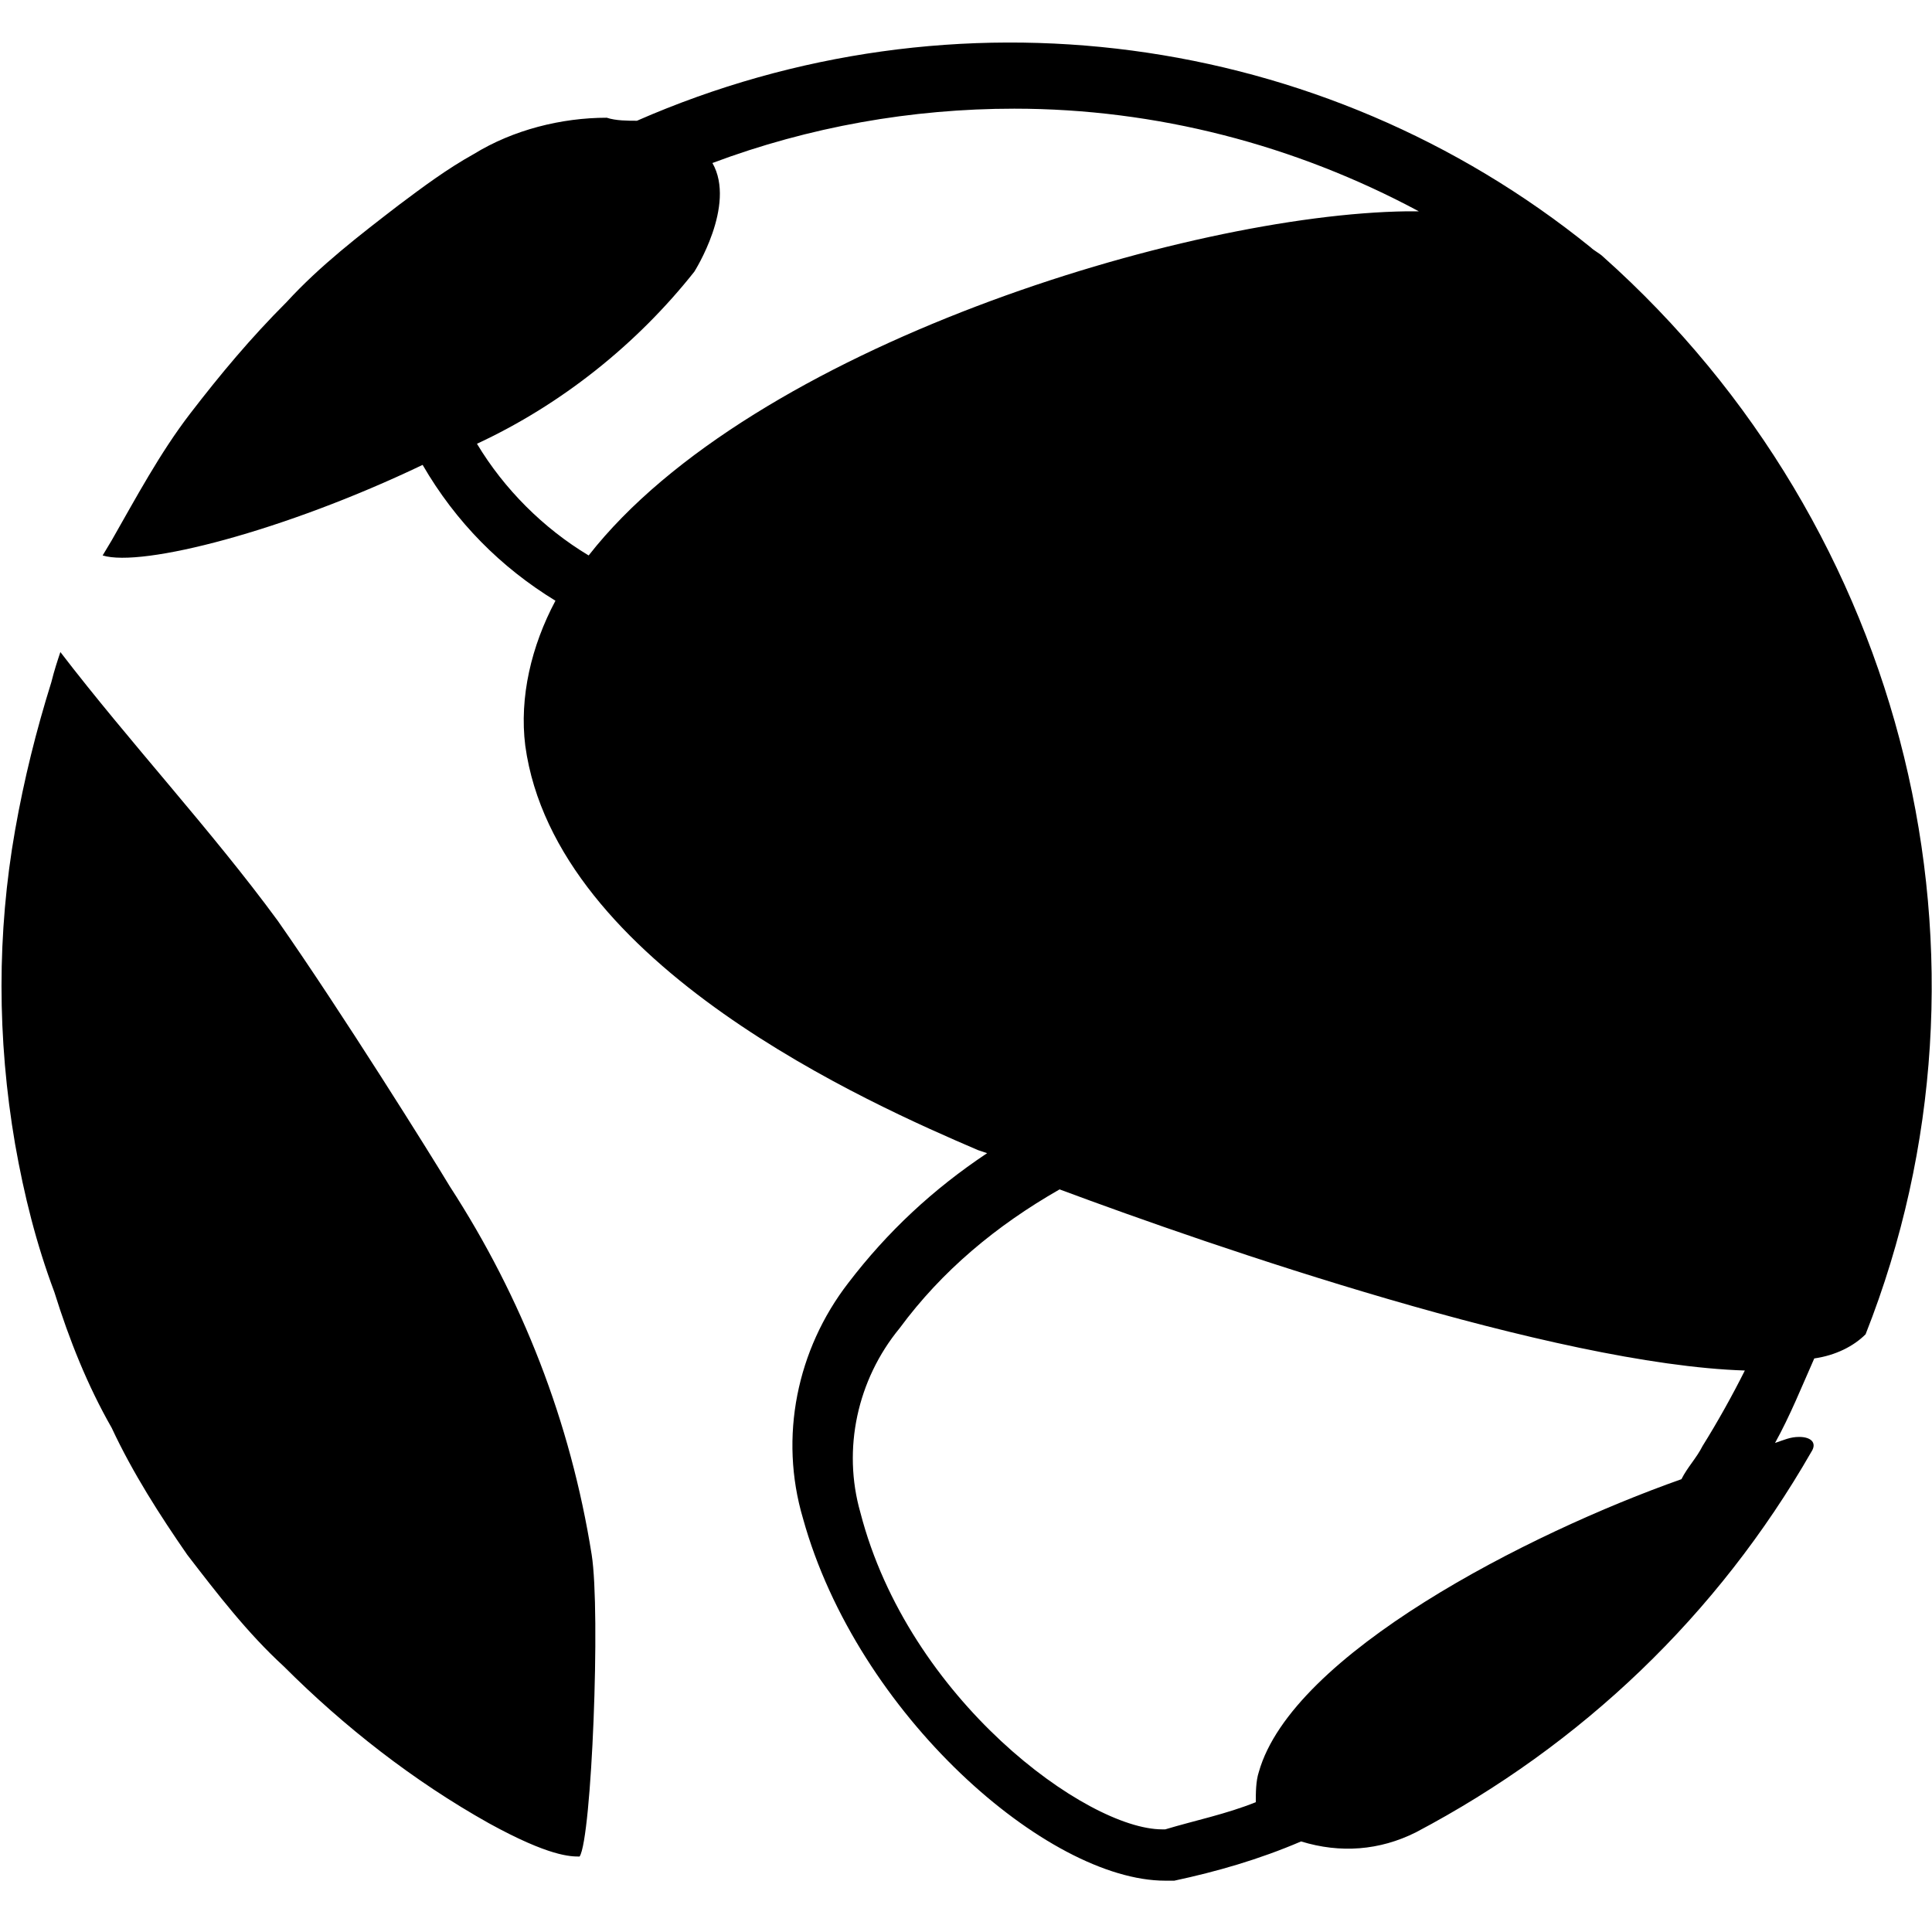 <svg xmlns="http://www.w3.org/2000/svg" xml:space="preserve" viewBox="0 0 64 64"><path fill="#FFF" d="M0 0h64v64H0z" opacity="0"/><path d="M14.9 39.3c-.6-1-3.6-5.8-5.7-8.8-2.2-3-4.9-5.9-7.2-8.9-.1.3-.2.6-.3 1-.5 1.6-.9 3.2-1.2 4.9-.6 3.4-.6 6.9 0 10.4.3 1.7.7 3.3 1.3 4.9.5 1.6 1.1 3.1 1.9 4.5.7 1.5 1.6 2.9 2.5 4.2 1 1.3 2 2.6 3.2 3.7 2 2 4.3 3.8 6.8 5.2 2 1.1 2.7 1.1 3 1.1.4-.6.7-8.1.4-10-.7-4.4-2.3-8.5-4.7-12.2zM53.1 8.5c-.1-.1-.3-.2-.4-.3C43.8 1 31.6-.6 21.1 4c-.3 0-.7 0-1-.1-1.5 0-3.1.4-4.4 1.2-.9.5-1.7 1.1-2.5 1.7-1.3 1-2.6 2-3.7 3.2-1.2 1.2-2.2 2.4-3.2 3.7-1 1.3-1.8 2.8-2.6 4.2l-.3.5c1.3.4 6-.8 10.6-3 1.1 1.9 2.6 3.4 4.4 4.5-.8 1.5-1.2 3.2-1 4.8 1 7.3 11.5 11.9 15 13.4l.3.1c-1.8 1.2-3.3 2.6-4.6 4.3-1.7 2.2-2.3 5.1-1.5 7.8 1.8 6.5 8.1 12 12 12h.3c1.4-.3 2.8-.7 4.2-1.3 1.3.4 2.6.3 3.8-.3 5.5-2.9 10-7.2 13.1-12.6.2-.3 0-.5-.4-.5-.3 0-.5.1-.8.2.5-.9.9-1.9 1.3-2.8.7-.1 1.3-.4 1.7-.8 4.9-12.4 1.4-26.7-8.7-35.7zm-33.6 9.9c-1.5-.9-2.8-2.2-3.7-3.7 2.8-1.3 5.3-3.3 7.2-5.7 0 0 1.4-2.2.6-3.6 3.2-1.2 6.6-1.8 10-1.8 4.7 0 9.3 1.2 13.4 3.4h-.4c-7.3.1-21.7 4.5-27.1 11.4zm36.9 29.5c-.2.4-.5.7-.7 1.1-5.1 1.8-12.9 5.8-14 9.7-.1.3-.1.7-.1 1-1 .4-2 .6-3 .9h-.1c-2.5 0-8.4-4.3-10-10.5-.6-2.1-.1-4.4 1.3-6.1 1.4-1.9 3.2-3.4 5.3-4.6 5.1 1.9 16.4 5.8 22.7 6-.4.8-.9 1.7-1.4 2.5z"/></svg>